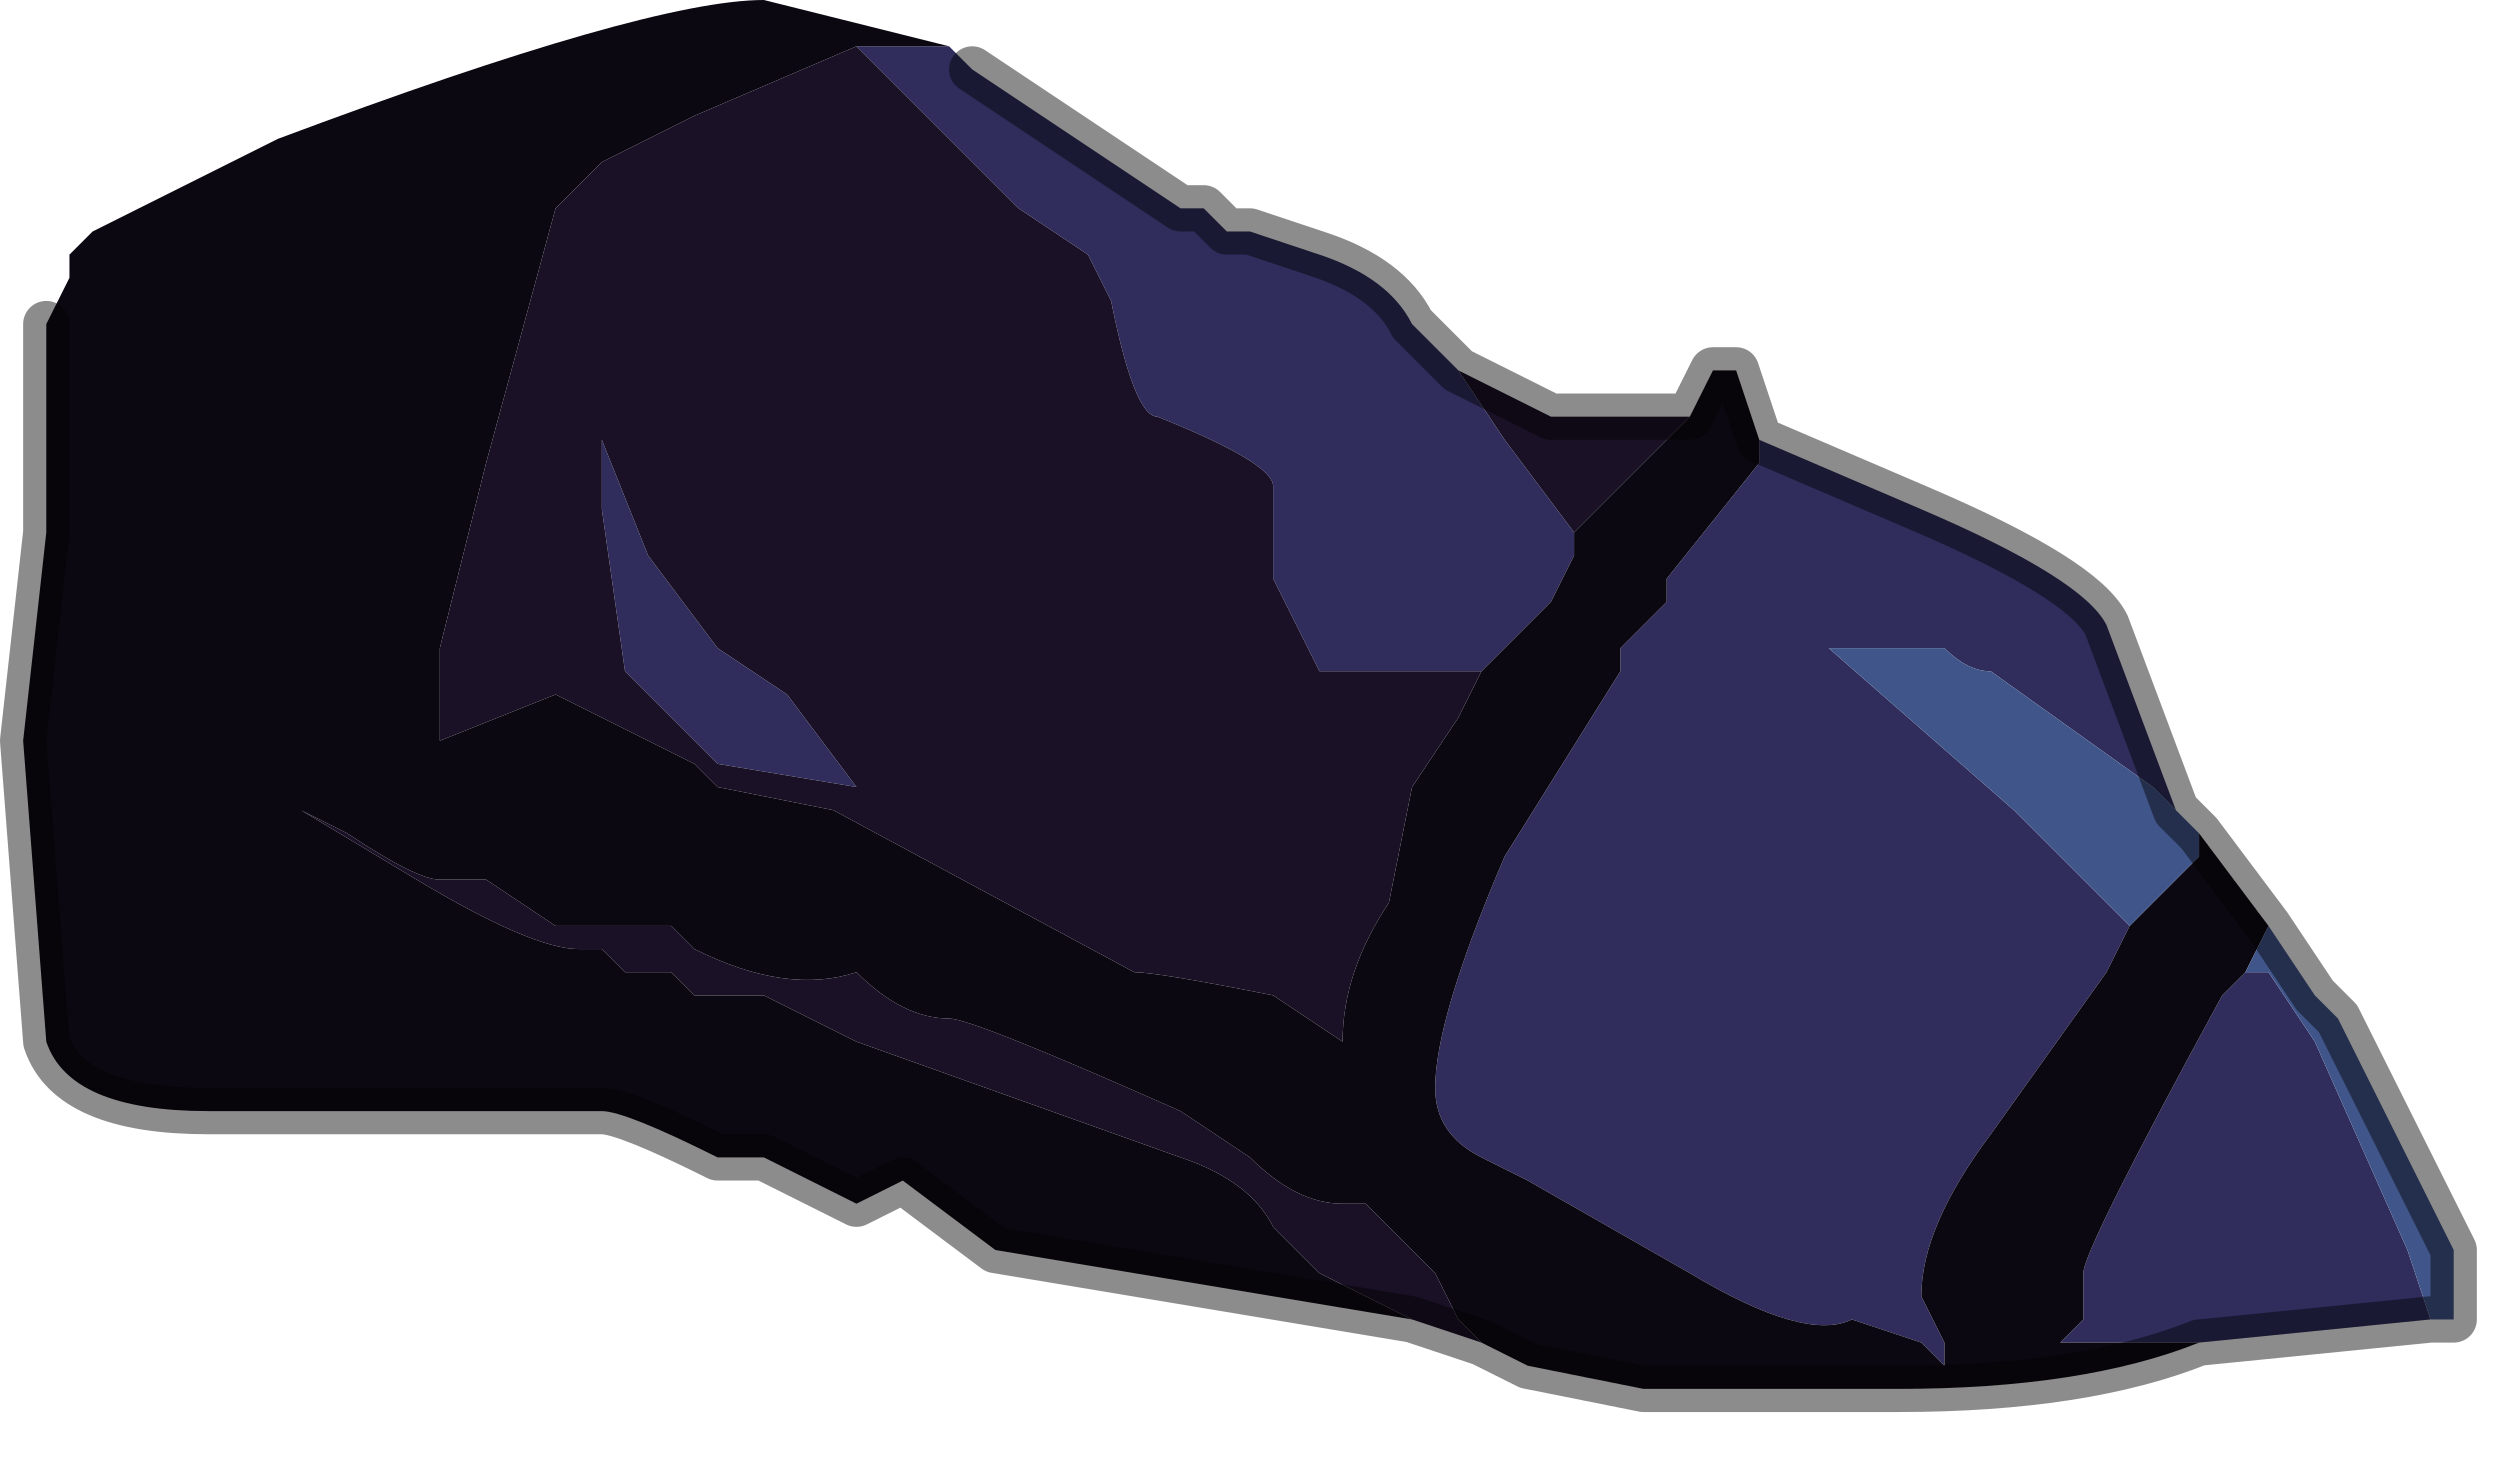 <?xml version="1.0" encoding="UTF-8" standalone="no"?>
<svg xmlns:xlink="http://www.w3.org/1999/xlink" height="3.15px" width="5.4px" xmlns="http://www.w3.org/2000/svg">
  <g transform="matrix(1.0, 0.0, 0.0, 1.0, 2.45, 2.25)">
    <path d="M0.7 -1.45 L0.8 -1.3 0.95 -1.1 0.95 -1.05 0.9 -0.95 0.8 -0.85 0.75 -0.8 0.55 -0.8 0.45 -0.8 0.4 -0.8 0.4 -0.8 0.3 -1.0 0.3 -1.2 Q0.3 -1.25 0.05 -1.35 0.0 -1.35 -0.05 -1.6 L-0.1 -1.7 -0.25 -1.8 -0.35 -1.9 -0.45 -2.0 -0.6 -2.15 -0.55 -2.15 -0.4 -2.15 -0.35 -2.1 0.1 -1.8 0.15 -1.8 0.2 -1.75 0.25 -1.75 0.4 -1.7 Q0.55 -1.65 0.6 -1.55 L0.7 -1.45 M2.3 0.65 L2.0 0.65 2.05 0.6 2.05 0.5 Q2.05 0.45 2.35 -0.1 L2.4 -0.15 2.45 -0.15 2.55 0.0 2.75 0.45 2.8 0.6 2.3 0.65 M2.15 -0.25 L2.1 -0.15 1.85 0.2 Q1.7 0.4 1.7 0.55 L1.75 0.65 1.75 0.7 1.7 0.65 1.55 0.6 Q1.45 0.65 1.2 0.5 L0.85 0.3 0.75 0.25 Q0.65 0.2 0.65 0.1 0.65 -0.05 0.8 -0.4 L1.05 -0.8 1.05 -0.85 1.15 -0.95 1.15 -1.0 1.35 -1.25 1.35 -1.3 1.7 -1.15 Q2.05 -1.0 2.1 -0.9 L2.25 -0.5 2.2 -0.55 2.2 -0.55 1.85 -0.8 1.85 -0.8 Q1.8 -0.8 1.75 -0.85 L1.75 -0.85 1.6 -0.85 1.6 -0.85 1.55 -0.85 1.55 -0.85 1.5 -0.85 1.5 -0.85 1.9 -0.5 2.15 -0.25 M-1.15 -1.15 L-1.15 -1.3 -1.05 -1.05 -0.9 -0.85 -0.75 -0.75 -0.6 -0.55 -0.9 -0.6 -1.1 -0.8 -1.15 -1.15" fill="#302d5d" fill-rule="evenodd" stroke="none"/>
    <path d="M1.2 -1.35 L1.1 -1.25 1.0 -1.15 0.95 -1.1 0.95 -1.1 0.8 -1.3 0.7 -1.45 Q0.8 -1.4 0.9 -1.35 L1.2 -1.35 1.2 -1.35 M0.75 -0.8 L0.7 -0.7 0.6 -0.55 0.55 -0.3 Q0.45 -0.15 0.45 0.0 L0.3 -0.1 0.3 -0.1 Q0.05 -0.15 0.0 -0.15 L-0.65 -0.5 -0.9 -0.55 -0.95 -0.6 -1.25 -0.75 -1.5 -0.65 -1.5 -0.85 -1.4 -1.25 -1.25 -1.8 -1.15 -1.9 -0.95 -2.0 -0.6 -2.15 -0.45 -2.0 -0.35 -1.9 -0.25 -1.8 -0.1 -1.7 -0.05 -1.6 Q0.0 -1.35 0.05 -1.35 0.3 -1.25 0.3 -1.2 L0.3 -1.0 0.4 -0.8 0.4 -0.8 0.45 -0.8 0.55 -0.8 0.75 -0.8 M0.6 0.6 L0.4 0.5 0.3 0.4 Q0.25 0.3 0.1 0.25 L-0.6 0.0 -0.8 -0.1 -0.95 -0.1 -0.95 -0.1 -1.0 -0.15 -1.1 -0.15 Q-1.1 -0.15 -1.15 -0.2 L-1.2 -0.2 Q-1.3 -0.2 -1.55 -0.35 L-1.8 -0.5 Q-1.7 -0.45 -1.7 -0.45 -1.55 -0.35 -1.5 -0.35 L-1.4 -0.35 -1.25 -0.25 -1.0 -0.25 -0.95 -0.2 Q-0.75 -0.1 -0.6 -0.15 -0.5 -0.05 -0.4 -0.05 -0.35 -0.05 0.1 0.15 L0.25 0.25 Q0.35 0.35 0.45 0.35 0.5 0.35 0.5 0.35 L0.55 0.4 0.65 0.5 0.7 0.6 0.75 0.65 0.6 0.6 M-1.15 -1.15 L-1.1 -0.8 -0.9 -0.6 -0.6 -0.55 -0.75 -0.75 -0.9 -0.85 -1.05 -1.05 -1.15 -1.3 -1.15 -1.15" fill="#1a1127" fill-rule="evenodd" stroke="none"/>
    <path d="M0.95 -1.1 L0.95 -1.1 1.0 -1.15 1.1 -1.25 1.2 -1.35 1.25 -1.45 1.3 -1.45 1.35 -1.3 1.35 -1.25 1.15 -1.0 1.15 -0.95 1.05 -0.85 1.05 -0.8 0.8 -0.4 Q0.65 -0.05 0.65 0.1 0.65 0.2 0.75 0.25 L0.85 0.3 1.2 0.5 Q1.45 0.65 1.55 0.6 L1.7 0.65 1.75 0.7 1.75 0.65 1.7 0.55 Q1.7 0.4 1.85 0.2 L2.1 -0.15 2.15 -0.25 2.3 -0.4 2.3 -0.45 2.45 -0.25 2.45 -0.25 2.4 -0.15 2.35 -0.1 Q2.05 0.45 2.05 0.5 L2.05 0.6 2.0 0.65 2.3 0.65 Q2.05 0.75 1.65 0.75 L1.35 0.75 1.15 0.75 1.1 0.75 0.85 0.7 0.75 0.65 0.7 0.6 0.65 0.5 0.55 0.4 0.5 0.35 Q0.5 0.35 0.45 0.35 0.35 0.35 0.25 0.25 L0.1 0.15 Q-0.35 -0.05 -0.4 -0.05 -0.5 -0.05 -0.6 -0.15 -0.75 -0.1 -0.95 -0.2 L-1.0 -0.25 -1.25 -0.25 -1.4 -0.35 -1.5 -0.35 Q-1.55 -0.35 -1.7 -0.45 -1.7 -0.45 -1.8 -0.5 L-1.55 -0.35 Q-1.3 -0.2 -1.2 -0.2 L-1.15 -0.2 Q-1.1 -0.15 -1.1 -0.15 L-1.0 -0.15 -0.95 -0.1 -0.95 -0.1 -0.8 -0.1 -0.6 0.0 0.1 0.25 Q0.25 0.3 0.3 0.4 L0.4 0.5 0.6 0.6 -0.3 0.45 -0.5 0.3 -0.5 0.3 -0.6 0.35 -0.8 0.25 -0.9 0.25 Q-1.1 0.15 -1.15 0.15 L-1.55 0.15 -2.0 0.15 Q-2.3 0.15 -2.35 0.0 L-2.4 -0.65 -2.35 -1.1 -2.35 -1.55 -2.3 -1.65 -2.3 -1.7 -2.25 -1.75 -2.25 -1.75 -1.85 -1.95 Q-1.05 -2.25 -0.8 -2.25 L-0.4 -2.15 -0.55 -2.15 -0.6 -2.15 -0.95 -2.0 -1.15 -1.9 -1.25 -1.8 -1.4 -1.25 -1.5 -0.85 -1.5 -0.65 -1.25 -0.75 -0.95 -0.6 -0.9 -0.55 -0.65 -0.5 0.0 -0.15 Q0.05 -0.15 0.3 -0.1 L0.3 -0.1 0.45 0.0 Q0.45 -0.15 0.55 -0.3 L0.6 -0.55 0.7 -0.7 0.75 -0.8 0.8 -0.85 0.9 -0.95 0.95 -1.05 0.95 -1.1" fill="#0c0812" fill-rule="evenodd" stroke="none"/>
    <path d="M2.4 -0.15 L2.45 -0.25 2.55 -0.1 2.6 -0.05 2.65 0.05 2.75 0.25 2.85 0.45 2.85 0.6 2.8 0.6 2.75 0.45 2.55 0.0 2.45 -0.15 2.4 -0.15 M2.3 -0.45 L2.3 -0.4 2.15 -0.25 1.9 -0.5 1.5 -0.85 1.5 -0.85 1.55 -0.85 1.55 -0.85 1.6 -0.85 1.6 -0.85 1.75 -0.85 1.75 -0.85 Q1.8 -0.8 1.85 -0.8 L1.85 -0.8 2.2 -0.55 2.2 -0.55 2.25 -0.5 2.3 -0.45 2.3 -0.45" fill="#40568a" fill-rule="evenodd" stroke="none"/>
    <path d="M1.35 0.9 L1.2 0.9 1.15 0.9 1.35 0.9" fill="#17143e" fill-rule="evenodd" stroke="none"/>
    <path d="M1.2 -1.35 L1.2 -1.35 0.9 -1.35 Q0.8 -1.4 0.7 -1.45 L0.6 -1.55 Q0.55 -1.65 0.4 -1.7 L0.25 -1.75 0.2 -1.75 0.15 -1.8 0.1 -1.8 -0.35 -2.1 M-2.35 -1.55 L-2.35 -1.1 -2.4 -0.65 -2.35 0.0 Q-2.3 0.15 -2.0 0.15 L-1.55 0.15 -1.15 0.15 Q-1.1 0.15 -0.9 0.25 L-0.8 0.25 -0.6 0.35 -0.5 0.3 -0.5 0.3 -0.3 0.45 0.6 0.6 0.75 0.65 0.85 0.7 1.1 0.75 1.15 0.75 1.35 0.75 1.65 0.75 Q2.05 0.75 2.3 0.65 L2.8 0.6 2.85 0.6 2.85 0.45 2.75 0.25 2.65 0.05 2.6 -0.05 2.55 -0.1 2.45 -0.25 2.45 -0.25 2.3 -0.45 2.3 -0.45 2.25 -0.5 2.1 -0.9 Q2.05 -1.0 1.7 -1.15 L1.35 -1.3 1.3 -1.45 1.25 -1.45 1.2 -1.35" fill="none" stroke="#000000" stroke-linecap="round" stroke-linejoin="round" stroke-opacity="0.451" stroke-width="0.1"/>
  </g>
</svg>
